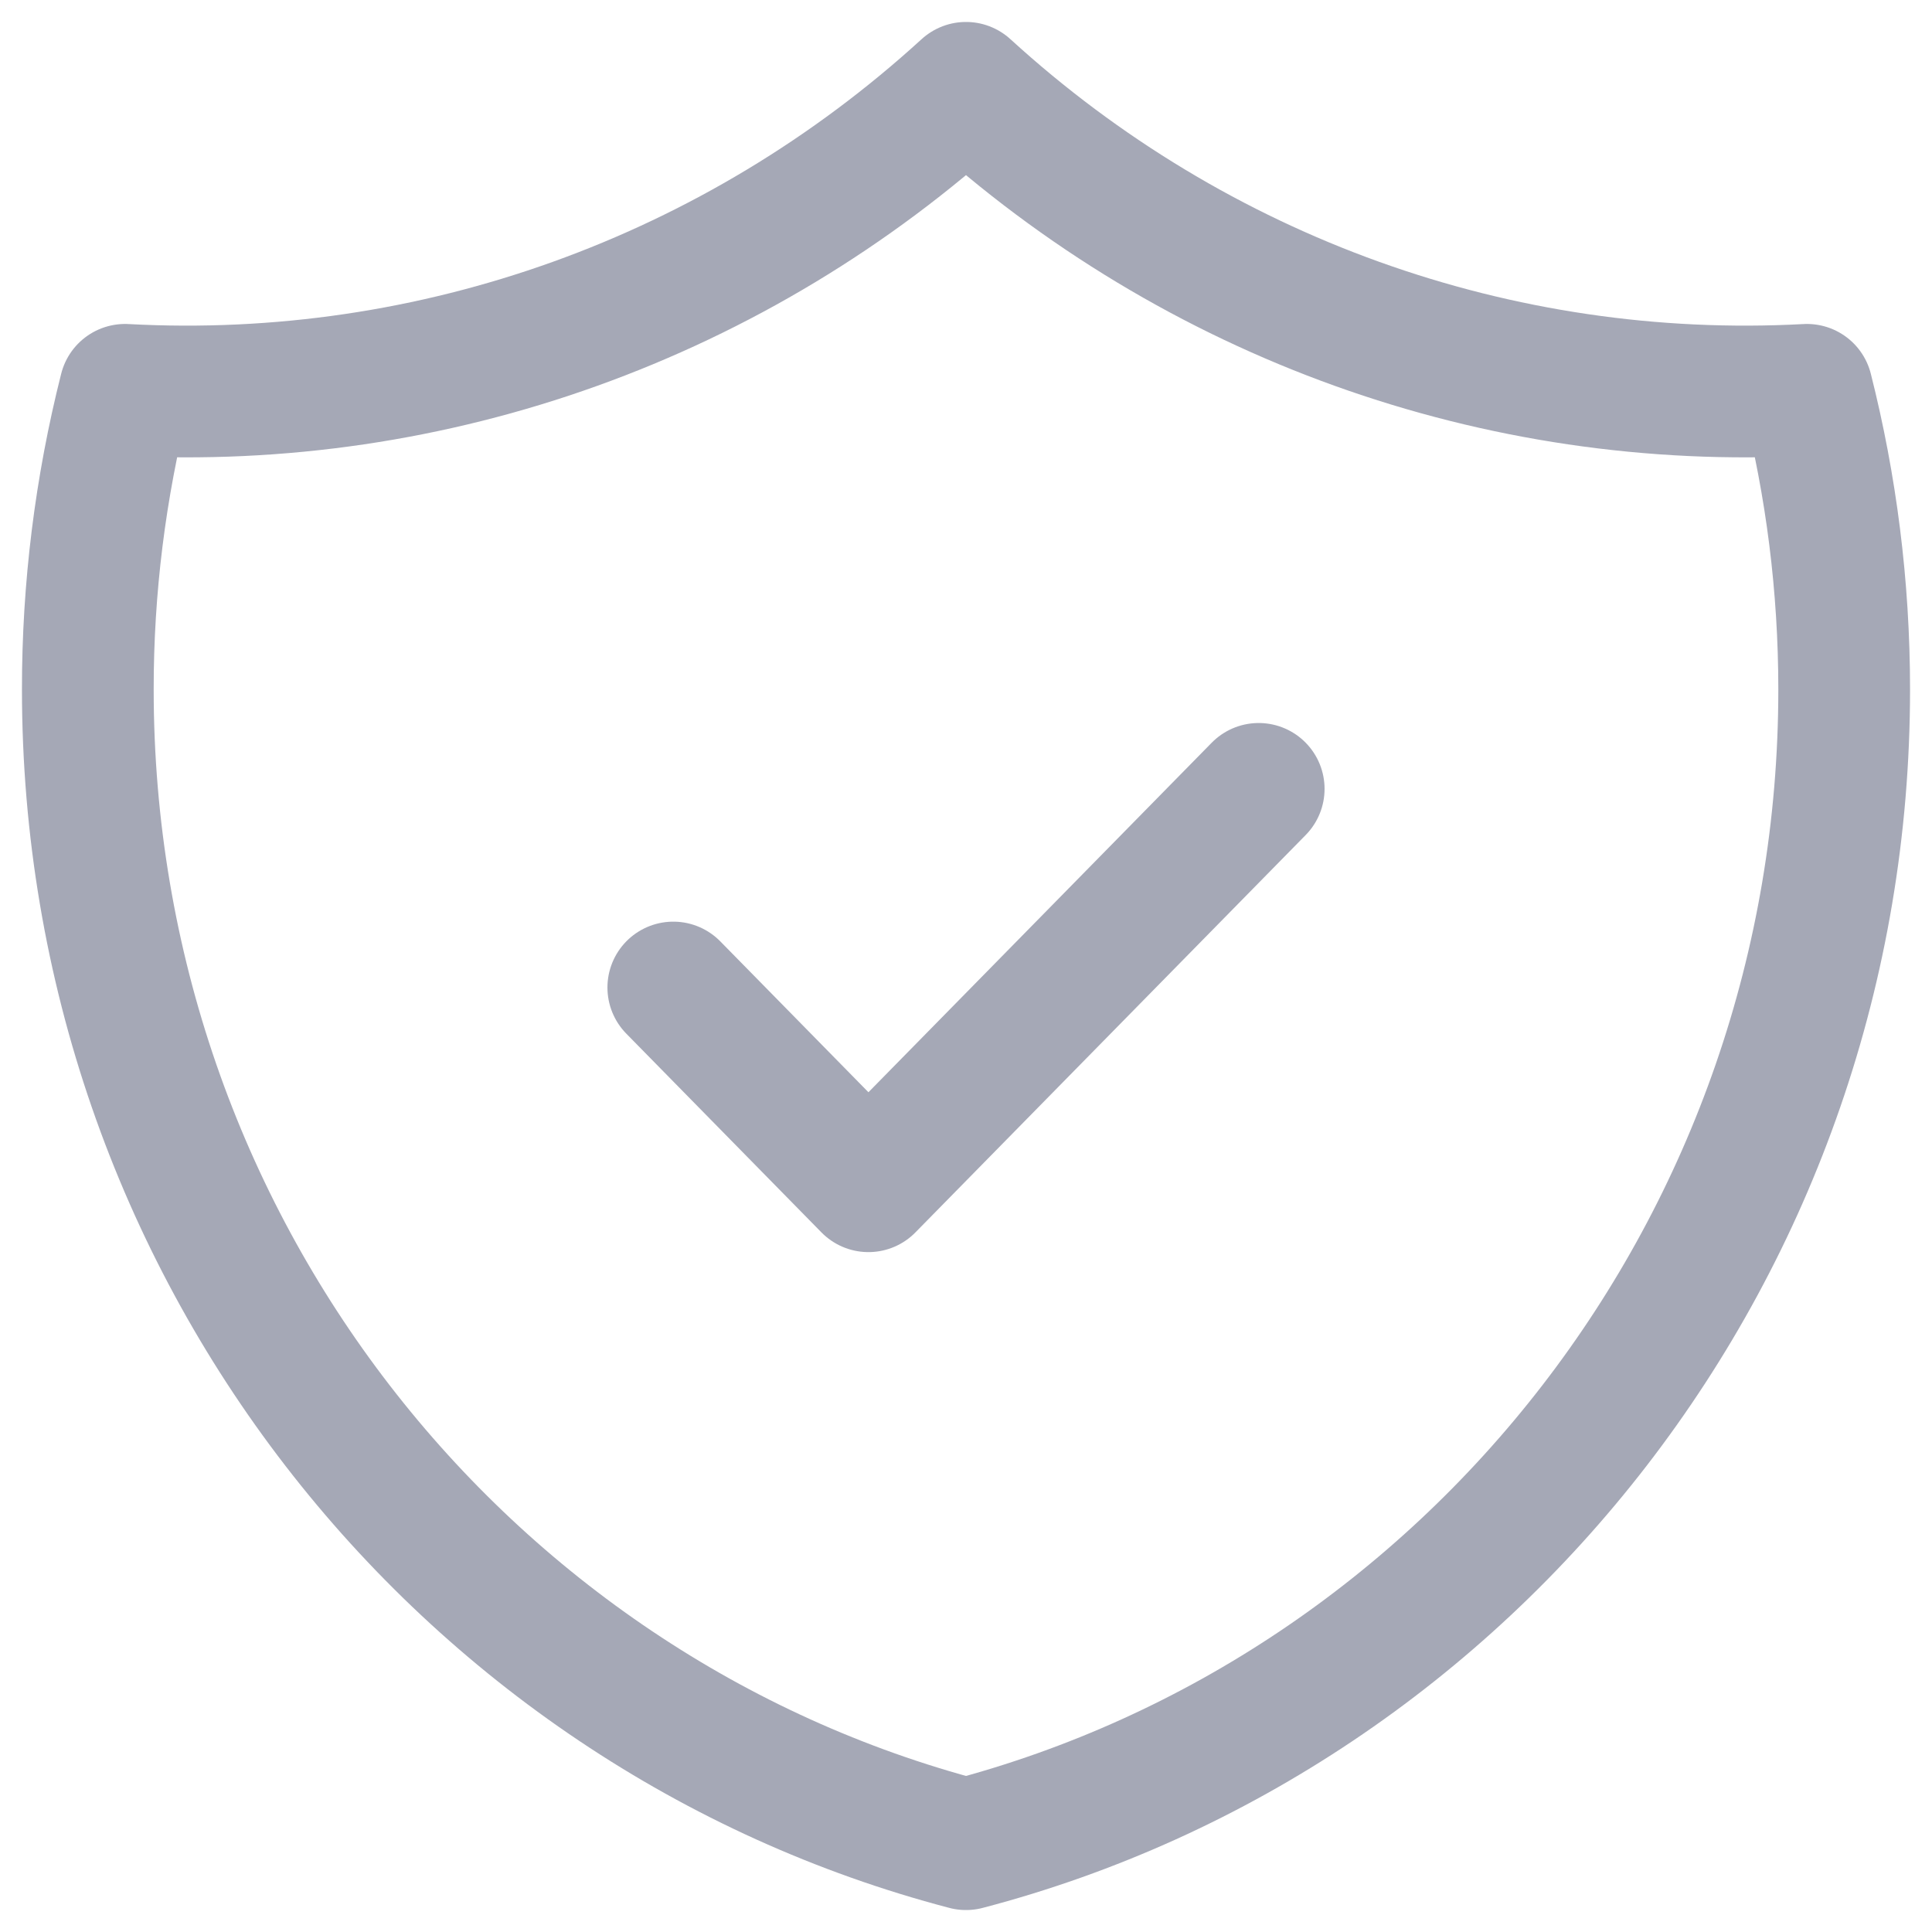 <svg width="22" height="22" viewBox="0 0 22 22" fill="none" xmlns="http://www.w3.org/2000/svg">
<path d="M7.667 11.245L9.889 13.508L14.333 8.983M20.576 4.439C17.062 4.629 13.619 3.392 11 1C8.381 3.392 4.938 4.629 1.424 4.439C1.142 5.554 0.999 6.7 1 7.851C1 14.177 5.249 19.493 11 21C16.751 19.493 21 14.178 21 7.851C21 6.673 20.852 5.53 20.576 4.439Z" stroke="#A5A8B6" stroke-width="1.5" stroke-linecap="round" stroke-linejoin="round"/>
</svg>

